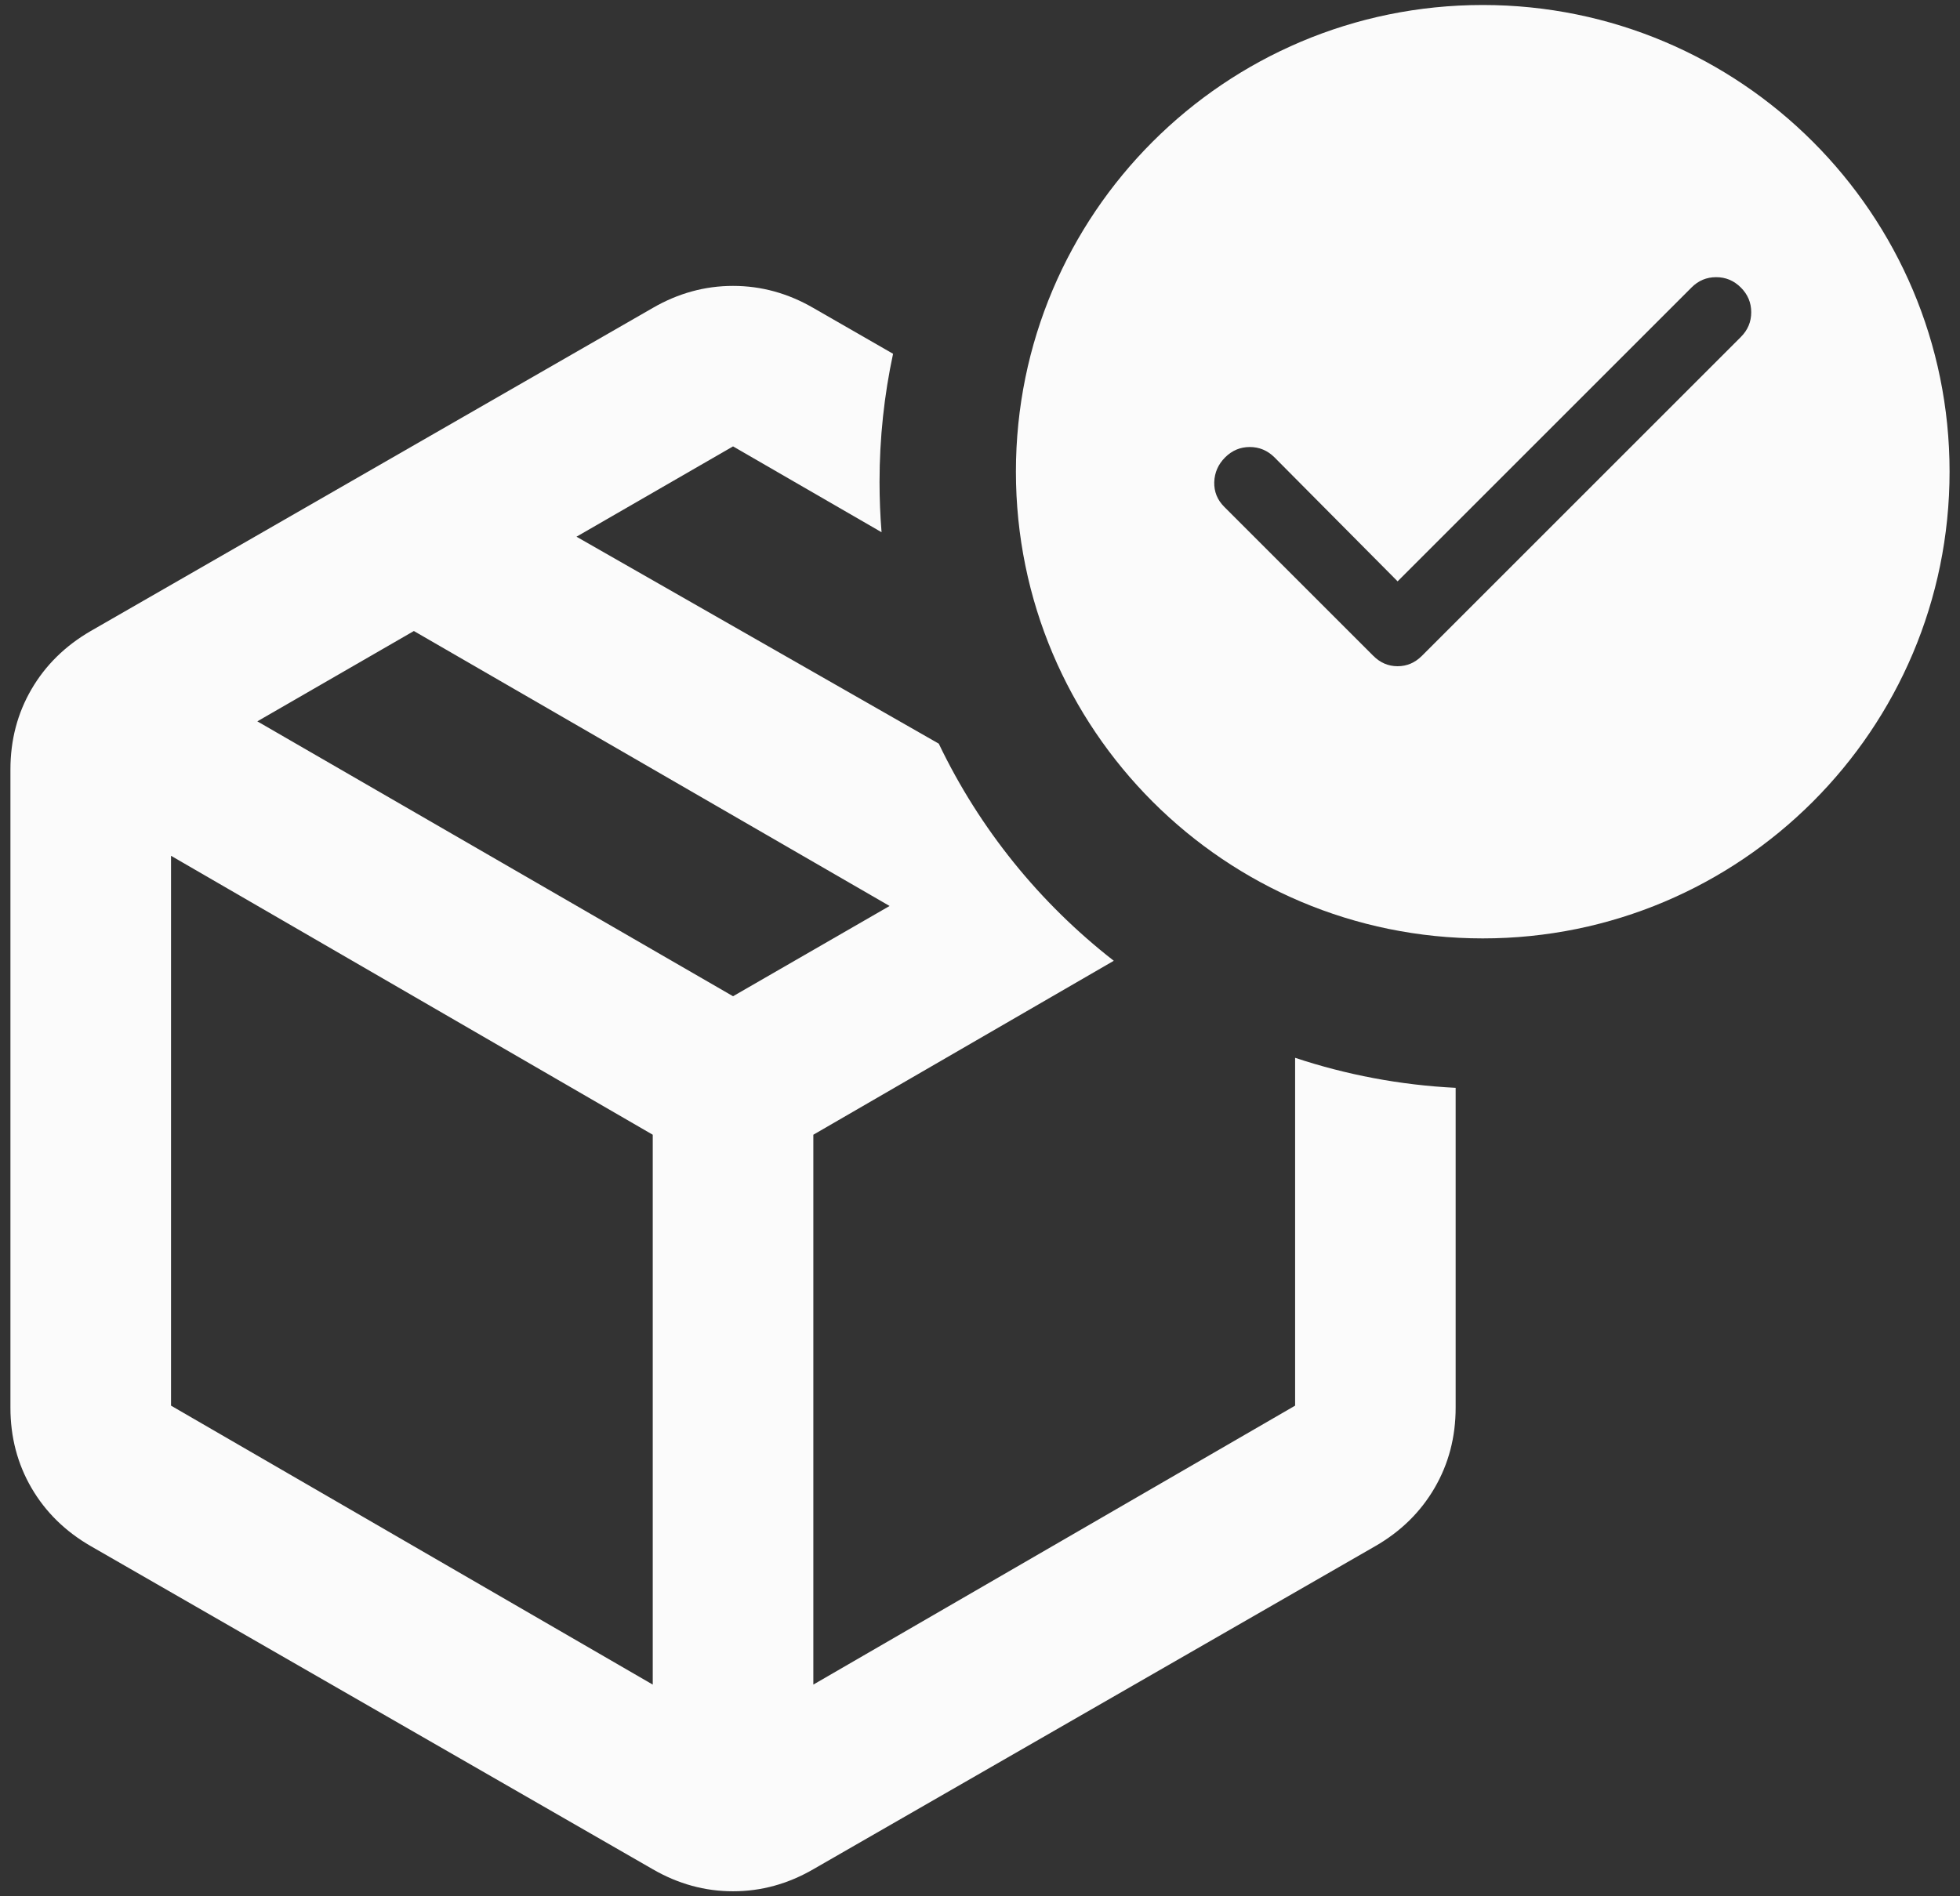 <svg width="31" height="30" viewBox="0 0 31 30" fill="none" xmlns="http://www.w3.org/2000/svg">
<rect x="0" y="0" width="31" height="30" fill="#333333" stroke="none"/>
<path fill-rule="evenodd" clip-rule="evenodd" d="M23.452 14.846C27.529 14.846 30.835 11.54 30.835 7.462C30.835 3.385 27.529 0.079 23.452 0.079C19.374 0.079 16.068 3.385 16.068 7.462C16.068 11.54 19.374 14.846 23.452 14.846ZM26.753 4.549L22.105 9.197L20.158 7.236C20.048 7.127 19.918 7.072 19.767 7.072C19.616 7.072 19.486 7.127 19.377 7.236C19.267 7.346 19.21 7.476 19.205 7.627C19.201 7.778 19.253 7.908 19.363 8.018L21.721 10.376C21.831 10.486 21.959 10.54 22.105 10.54C22.251 10.54 22.379 10.486 22.489 10.376L27.534 5.331C27.644 5.221 27.698 5.091 27.698 4.94C27.698 4.789 27.644 4.659 27.534 4.549C27.424 4.439 27.294 4.385 27.143 4.385C26.992 4.385 26.862 4.439 26.753 4.549Z" fill="#FBFBFB"/>
<path fill-rule="evenodd" clip-rule="evenodd" d="M14.125 5.597L12.864 4.872C12.462 4.639 12.039 4.523 11.594 4.523C11.15 4.523 10.726 4.639 10.324 4.872L1.435 9.983C1.033 10.216 0.72 10.523 0.498 10.904C0.276 11.285 0.165 11.708 0.165 12.174V22.27C0.165 22.735 0.276 23.159 0.498 23.54C0.72 23.921 1.033 24.228 1.435 24.46L10.324 29.572C10.726 29.805 11.15 29.921 11.594 29.921C12.039 29.921 12.462 29.805 12.864 29.572L21.753 24.46C22.156 24.228 22.468 23.921 22.69 23.54C22.912 23.159 23.023 22.735 23.023 22.27V17.21C22.14 17.166 21.288 17.002 20.484 16.735V22.238L12.864 26.651V17.952L17.616 15.2C16.447 14.29 15.494 13.115 14.848 11.765L9.118 8.491L11.594 7.062L13.943 8.42C13.922 8.158 13.911 7.892 13.911 7.624C13.911 6.928 13.985 6.25 14.125 5.597ZM10.324 17.952V26.651L2.705 22.238V13.539L10.324 17.952ZM14.07 14.333L11.594 15.761L4.07 11.412L6.546 9.983L14.07 14.333Z" fill="#FBFBFB"/>
</svg>
